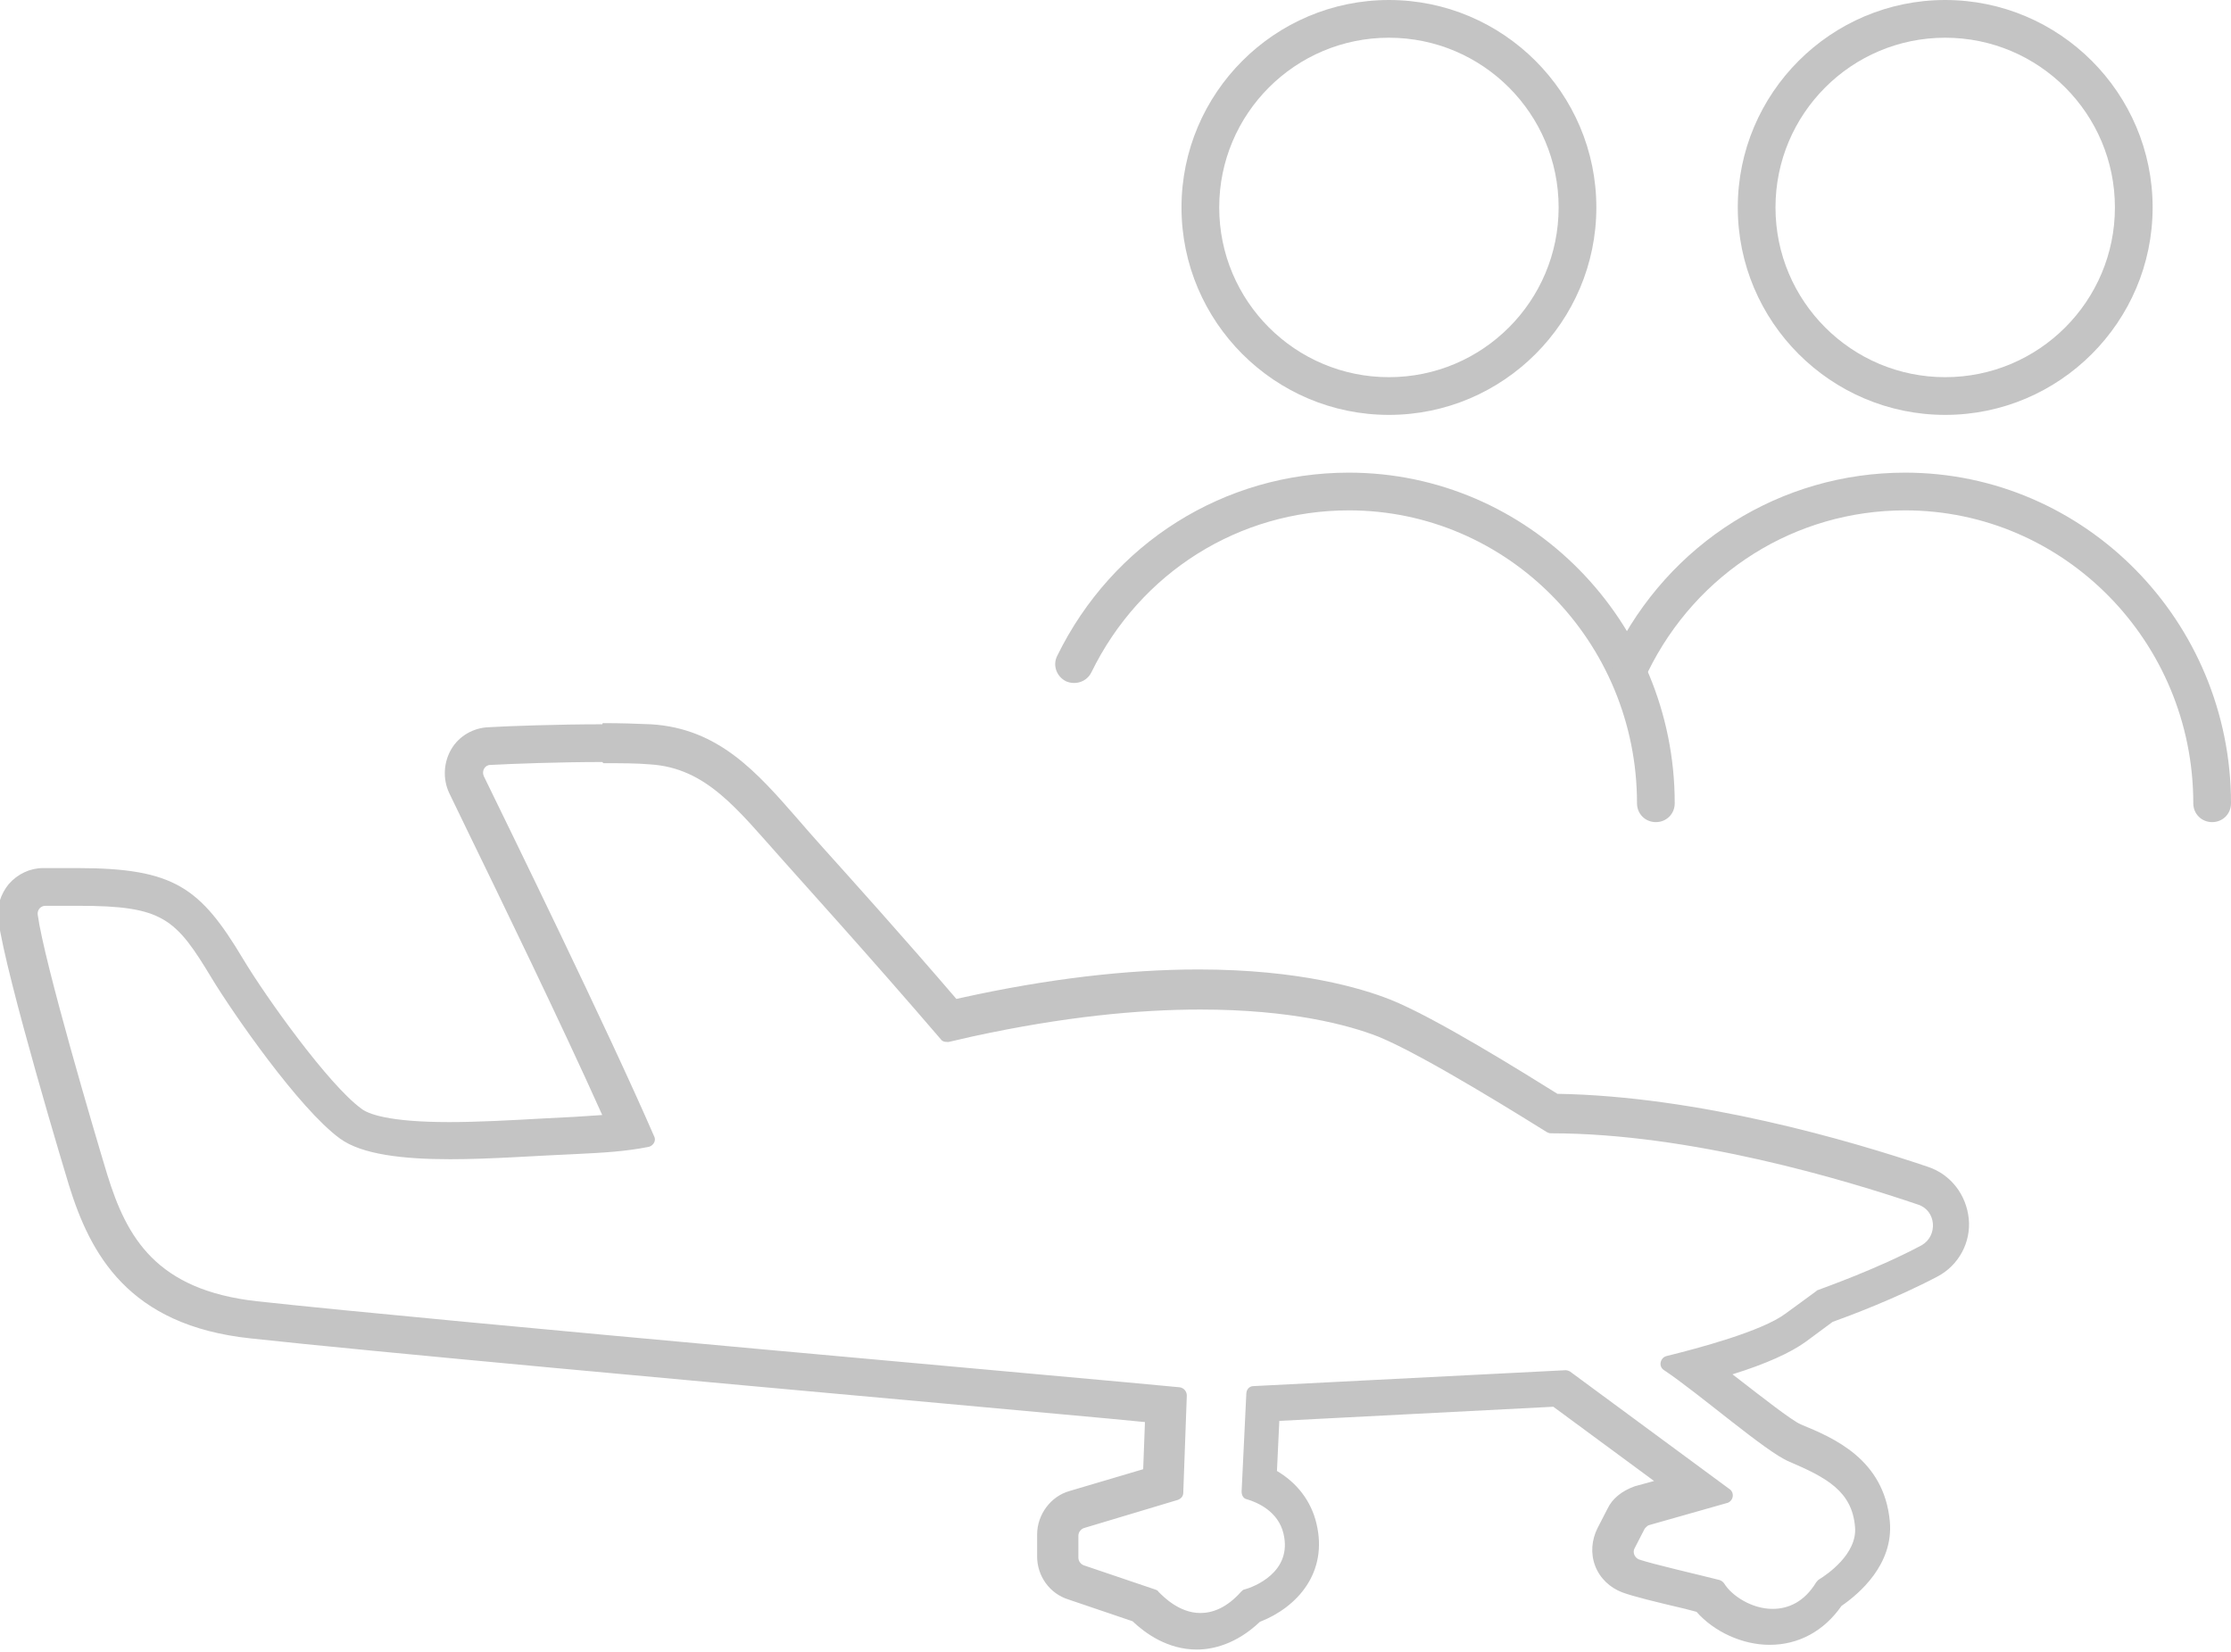 <?xml version="1.0" encoding="UTF-8"?><svg id="Layer_2" xmlns="http://www.w3.org/2000/svg" viewBox="0 0 37.86 28.03"><defs><style>.cls-1{fill:#c4c4c4;stroke-width:0px;}</style></defs><g id="Layer_1-2"><path class="cls-1" d="m10.24,12.95c.29,0,.56,0,.79.02.96.06,1.48.76,2.25,1.62.22.25,1.49,1.65,2.69,3.05.02.03.06.04.1.04,0,0,.02,0,.03,0,.13-.03.26-.06.39-.09,1.56-.34,2.84-.46,3.88-.46,1.53,0,2.51.26,3.02.46.79.32,2.6,1.46,2.86,1.62.02.01.04.02.07.02,2.37,0,4.99.79,6.23,1.21.31.1.34.53.06.69-.75.4-1.63.71-1.76.76-.01,0-.02.01-.03.02l-.52.38c-.4.3-1.49.59-2.02.72-.11.03-.14.18-.04.24.6.4,1.73,1.39,2.12,1.55.63.27,1.07.5,1.12,1.11.04.46-.48.81-.61.89-.02.01-.03.03-.05.05-.2.33-.47.45-.74.45-.35,0-.69-.22-.82-.43-.02-.03-.05-.05-.08-.06-.35-.09-1.14-.27-1.37-.35-.07-.03-.11-.12-.07-.19l.17-.33s.04-.05.07-.06l1.34-.38c.1-.04.12-.18.02-.24l-2.7-1.99s-.04-.02-.07-.02c0,0,0,0,0,0l-5.3.27c-.07,0-.12.06-.12.13l-.08,1.66c0,.06.03.12.09.13.17.05.53.2.62.58.16.66-.51.91-.66.95-.02,0-.04.02-.06.04-.24.27-.48.36-.69.36-.36,0-.63-.28-.71-.36-.01-.02-.03-.03-.06-.04l-1.21-.41c-.05-.02-.09-.07-.09-.13v-.37c0-.06.04-.11.09-.13l1.6-.48c.05-.02.09-.06.09-.12l.06-1.65c0-.07-.05-.13-.12-.14-1.32-.13-12.66-1.13-15.66-1.46-1.71-.19-2.21-1.08-2.54-2.15-.21-.69-1.07-3.6-1.18-4.41-.01-.08.05-.15.13-.15.21,0,.39,0,.56,0,1.44,0,1.65.21,2.27,1.24.34.56,1.47,2.2,2.17,2.71.37.27,1.07.35,1.87.35.69,0,1.46-.06,2.18-.09.4-.02.79-.04,1.19-.12.08-.02.13-.11.09-.18-.79-1.82-2.51-5.33-2.89-6.11-.04-.09.02-.19.11-.19.37-.02,1.18-.05,1.9-.05m0-.64c-.75,0-1.6.03-1.93.05-.26.01-.5.15-.63.37-.13.22-.15.5-.04.74l.3.62c.55,1.13,1.61,3.31,2.3,4.85-.14.01-.29.02-.45.03l-.58.03c-.53.03-1.08.06-1.57.06-1.03,0-1.38-.14-1.49-.23-.55-.4-1.61-1.88-2-2.53-.73-1.22-1.17-1.55-2.82-1.55-.17,0-.37,0-.58,0-.22,0-.43.1-.58.27-.14.17-.21.39-.18.6.13.98,1.19,4.48,1.2,4.51.36,1.16,1,2.38,3.08,2.6,2.01.22,7.62.73,11.71,1.1,1.51.14,2.77.25,3.47.32l-.03.8-1.25.37c-.32.09-.55.4-.55.74v.37c0,.33.21.63.53.73l1.09.37c.21.2.59.48,1.09.48.27,0,.67-.09,1.07-.47.64-.25,1.16-.84.96-1.67-.09-.38-.33-.69-.67-.89l.04-.85,4.65-.24,1.71,1.26-.33.09c-.22.08-.38.21-.46.38l-.17.33c-.1.2-.12.43-.04.64.08.21.25.37.46.45.19.07.56.16,1.07.28l.19.05c.3.34.78.56,1.24.56.49,0,.92-.23,1.22-.66.29-.2.89-.7.82-1.44-.1-1.05-.95-1.41-1.51-1.64-.16-.07-.68-.48-1.03-.75-.04-.03-.09-.07-.13-.1.58-.18.99-.37,1.24-.55l.46-.34c.28-.1,1.08-.4,1.78-.77.36-.19.57-.58.53-.98s-.3-.75-.69-.88c-1.33-.45-3.9-1.2-6.29-1.24-.53-.33-2.08-1.3-2.84-1.6-.48-.19-1.54-.51-3.25-.51-1.22,0-2.57.16-4.02.48l-.09.02c-.9-1.05-1.8-2.05-2.25-2.55l-.24-.27-.2-.23c-.69-.79-1.34-1.54-2.49-1.61-.23-.01-.52-.02-.82-.02h0Z"/><path class="cls-1" d="m23.57,7.04c-1.94,0-3.52-1.58-3.52-3.52s1.58-3.52,3.52-3.52,3.52,1.58,3.52,3.52-1.58,3.52-3.52,3.52Zm0-6.4c-1.59,0-2.88,1.29-2.88,2.88s1.29,2.88,2.88,2.88,2.88-1.29,2.88-2.88-1.29-2.88-2.88-2.88Z"/><path class="cls-1" d="m28.1,13.95c-.18,0-.32-.14-.32-.32,0-2.74-2.19-4.97-4.89-4.97-1.86,0-3.54,1.05-4.37,2.75-.08.16-.27.22-.43.15-.16-.08-.23-.27-.15-.43.94-1.92,2.84-3.11,4.95-3.11,3.05,0,5.53,2.52,5.53,5.61,0,.18-.14.32-.32.32Z"/><path class="cls-1" d="m33.01,7.04c-1.94,0-3.52-1.58-3.52-3.52s1.58-3.52,3.52-3.52,3.52,1.58,3.52,3.52-1.58,3.52-3.52,3.52Zm0-6.4c-1.59,0-2.88,1.29-2.88,2.88s1.29,2.88,2.88,2.88,2.88-1.29,2.88-2.88-1.29-2.88-2.88-2.88Z"/><path class="cls-1" d="m37.54,13.95c-.18,0-.32-.14-.32-.32,0-2.74-2.19-4.97-4.89-4.97-1.86,0-3.54,1.05-4.37,2.75-.08.16-.28.22-.43.15-.16-.08-.23-.27-.15-.43.94-1.92,2.84-3.11,4.95-3.11,3.05,0,5.53,2.52,5.53,5.61,0,.18-.14.32-.32.32Z"/></g></svg>